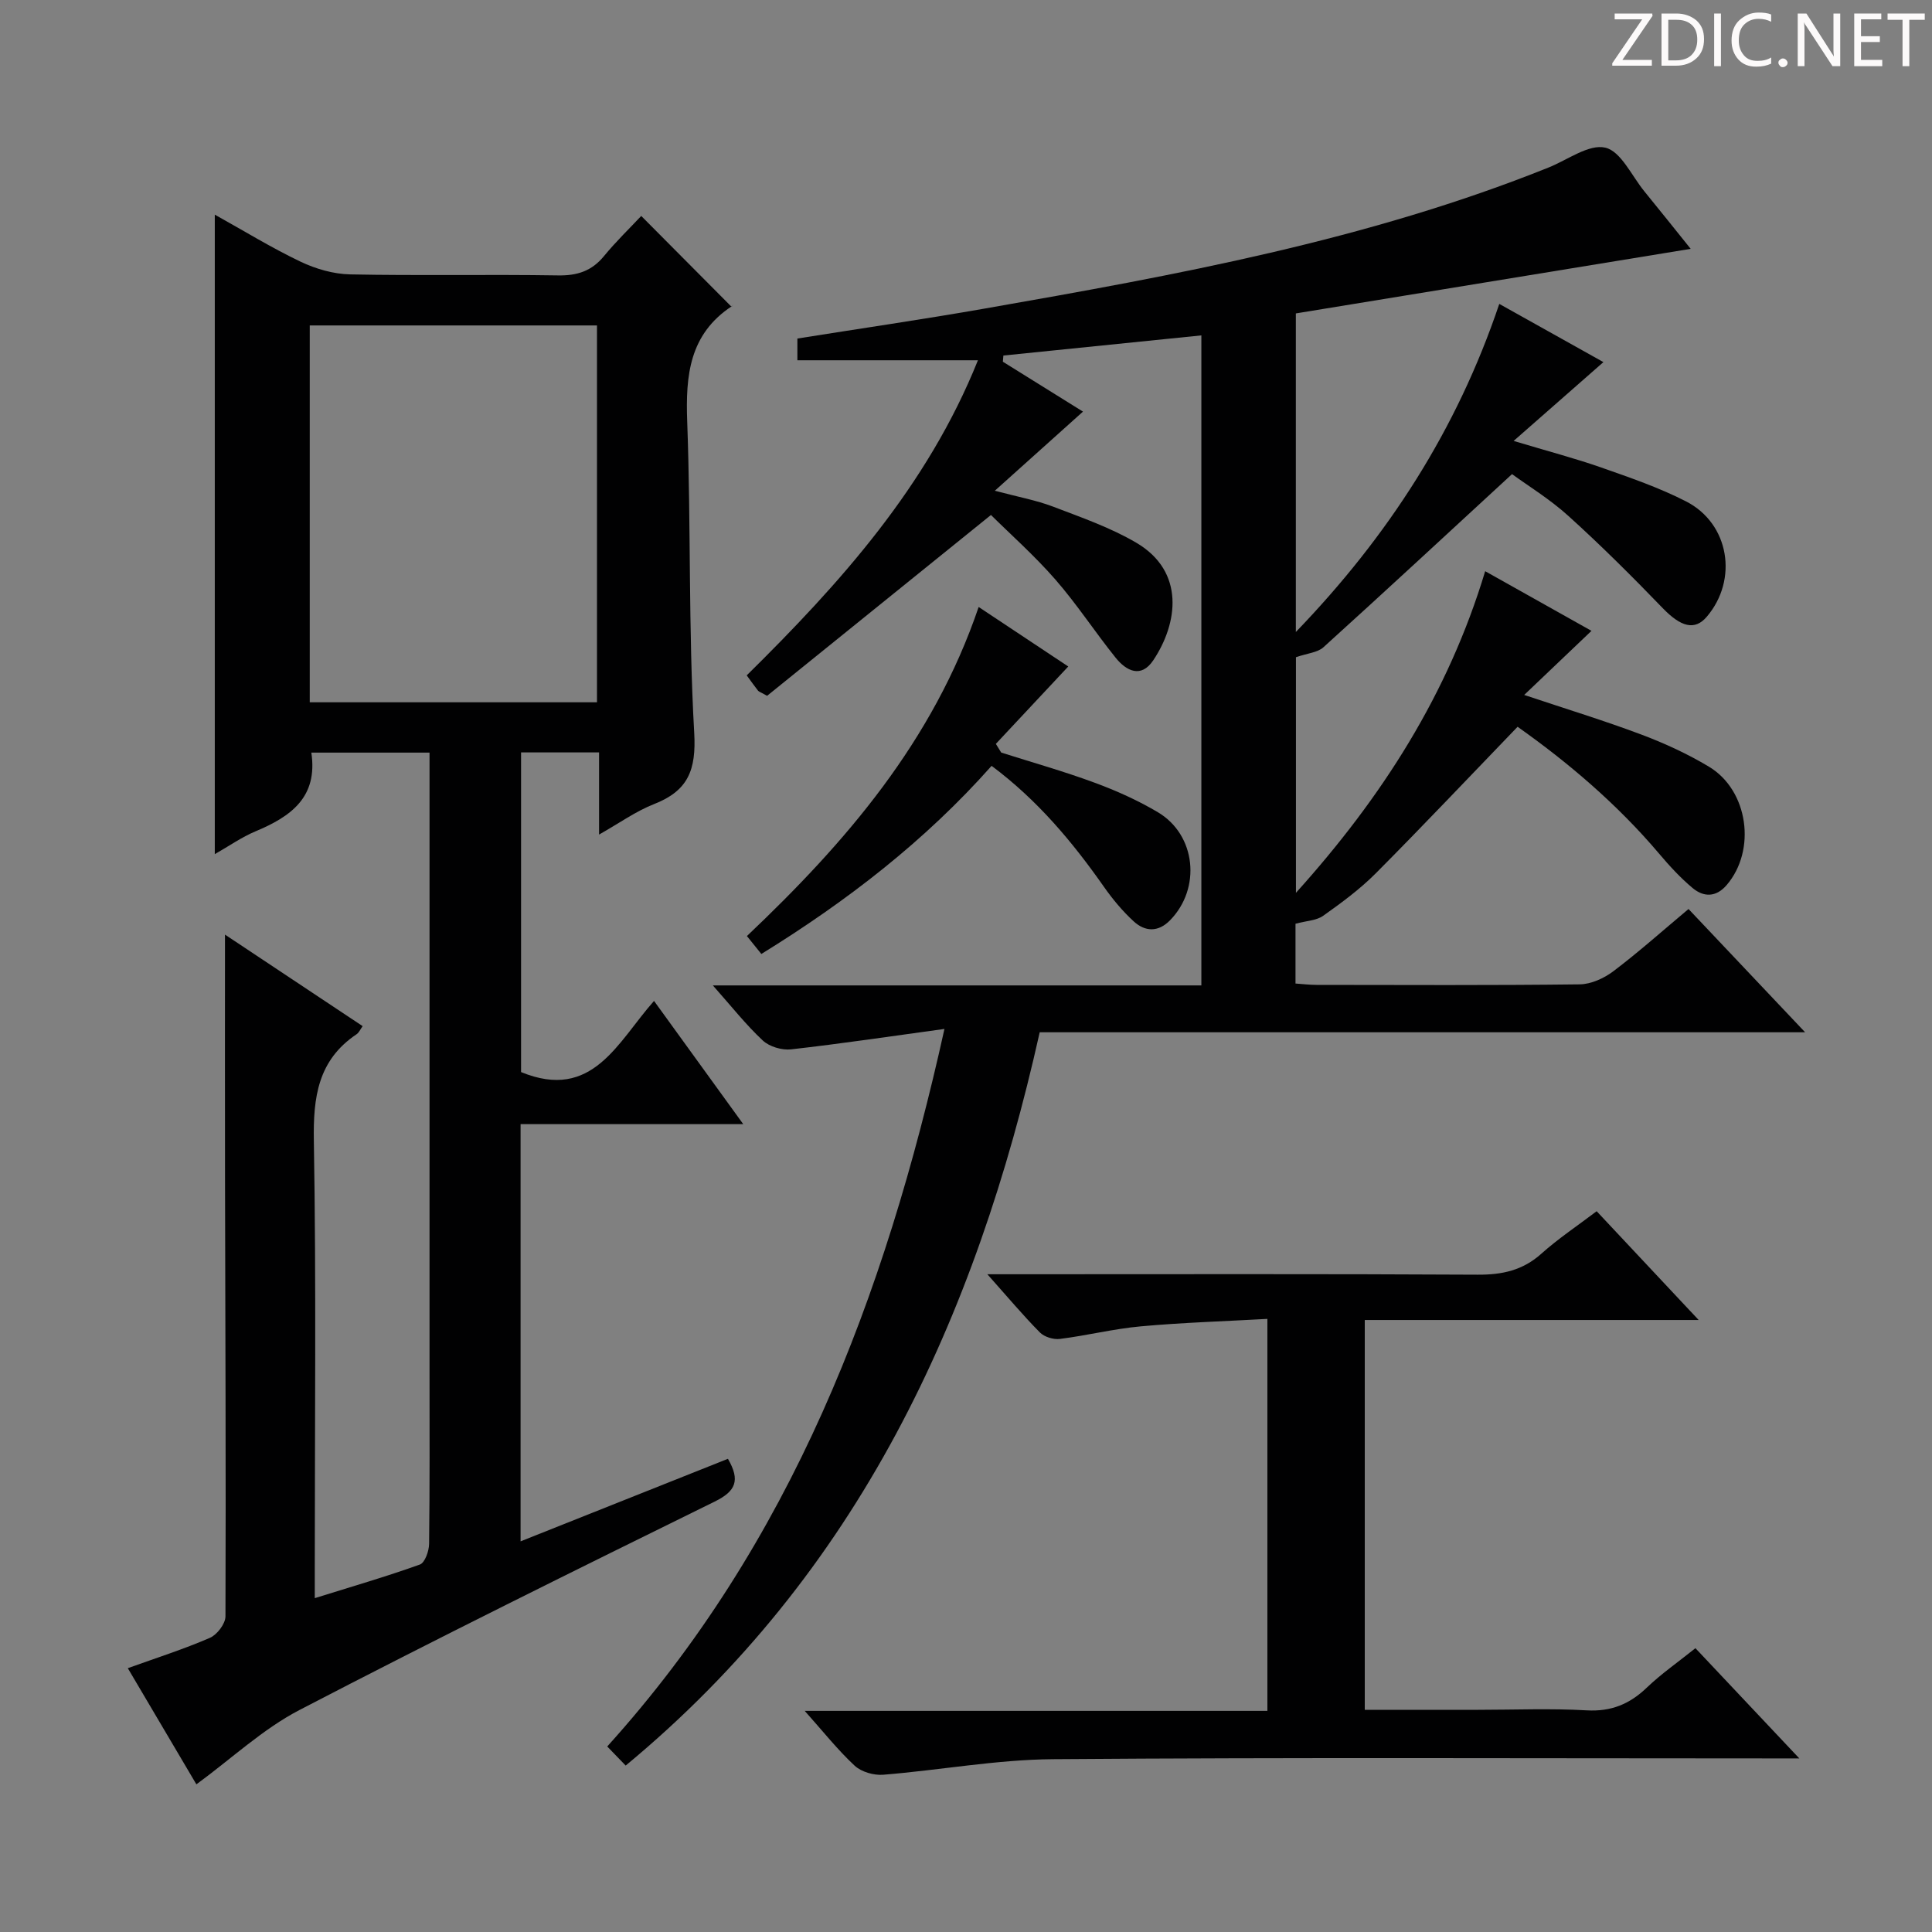 <svg enable-background="new 0 0 400 400" viewBox="0 0 400 400" xmlns="http://www.w3.org/2000/svg"><rect x="0" y="0" width="400" height="400" fill="#808080" stroke="none"/><g fill="#fcfafa"><path d="m342.2 3.2-6.3 9.2h6.1v1.2h-8.2v-.5l6.2-9.1h-5.7v-1.2h7.8v.4z"/><path d="m344 13.7v-10.9h3.1c1.6 0 3 .5 4.1 1.4 1.1 1 1.6 2.2 1.6 3.9s-.5 3-1.6 4-2.5 1.5-4.2 1.5h-3zm1.4-9.6v8.4h1.6c1.4 0 2.5-.4 3.2-1.1.8-.8 1.2-1.8 1.2-3.2s-.4-2.4-1.2-3.1-1.8-1-3.1-1z"/><path d="m356.3 2.8v10.9h-1.4v-10.9z"/><path d="m366.6 13.2c-.8.4-1.8.6-3 .6-1.6 0-2.8-.5-3.7-1.5s-1.4-2.3-1.4-3.9c0-1.7.5-3.2 1.6-4.2s2.4-1.6 4-1.6c1 0 1.9.1 2.6.4v1.5c-.8-.4-1.6-.6-2.6-.6-1.2 0-2.2.4-3 1.2s-1.1 1.9-1.1 3.3c0 1.3.4 2.3 1.1 3.1s1.6 1.1 2.8 1.1c1.1 0 2-.2 2.8-.7v1.3z"/><path d="m368.2 13c0-.3.1-.5.3-.6.2-.2.4-.3.6-.3.3 0 .5.1.7.3s.3.4.3.6-.1.5-.3.6c-.2.2-.4.3-.7.3s-.5-.1-.6-.3c-.2-.2-.3-.4-.3-.6z"/><path d="m381.1 13.7h-1.7l-5.5-8.4c-.2-.2-.3-.5-.4-.7 0 .2.1.8.1 1.5v7.6h-1.4v-10.9h1.8l5.3 8.3c.3.4.4.6.4.8 0-.3-.1-.8-.1-1.6v-7.5h1.4v10.9z"/><path d="m389.7 13.7h-5.8v-10.9h5.6v1.2h-4.2v3.5h3.9v1.2h-3.9v3.7h4.4z"/><path d="m398.4 4.1h-3.1v9.6h-1.4v-9.6h-3.1v-1.3h7.7v1.3z"/></g><path d="m129.54 365.54c-1.52-1.57-2.55-2.64-3.82-3.95 38.02-42.07 57.44-92.73 69.82-148.56-11.2 1.53-21.46 3.07-31.77 4.23-1.89.21-4.48-.56-5.85-1.84-3.48-3.25-6.46-7.04-10.33-11.4h101.14c0-44.99 0-89.38 0-134.58-13.9 1.41-27.45 2.79-40.99 4.17-.04.43-.07.86-.11 1.28 5.59 3.48 11.19 6.97 16.59 10.33-5.88 5.28-11.64 10.45-18.25 16.38 4.88 1.3 8.59 1.97 12.05 3.29 5.86 2.24 11.89 4.33 17.26 7.49 10.11 5.96 8.61 16.68 3.49 24.33-2.52 3.76-5.57 2.23-7.8-.55-4.27-5.31-8.01-11.07-12.48-16.19-4.34-4.97-9.32-9.38-13.32-13.35-16.02 12.94-31.36 25.33-46.35 37.44-1.37-.77-1.71-.85-1.88-1.07-.71-.9-1.37-1.84-2.34-3.16 19.38-19.12 37.41-39.17 47.87-65.24-12.82 0-24.98 0-37.38 0 0-1.36 0-2.78 0-4.5 13.05-2.08 25.99-3.96 38.87-6.22 39.58-6.93 79.11-14.12 116.66-29.19 3.94-1.58 8.33-4.9 11.74-4.11 3.23.75 5.46 5.83 8.09 9.05 3.14 3.85 6.24 7.73 9.59 11.9-27.43 4.49-54.5 8.91-81.75 13.37v65.96c19.17-19.89 33.34-41.88 42.12-67.93 7.44 4.16 14.75 8.25 21.56 12.05-5.88 5.16-11.77 10.33-18.59 16.32 7.17 2.15 12.74 3.61 18.16 5.51 5.95 2.09 11.97 4.15 17.56 7.02 8.96 4.6 10.81 16.2 4.27 23.87-2.5 2.93-5.36 2.1-9.1-1.76-6.33-6.56-12.8-13.01-19.56-19.12-3.9-3.53-8.48-6.32-11.66-8.65-13.37 12.32-26.15 24.17-39.06 35.86-1.21 1.09-3.28 1.22-5.68 2.05v48.78c17.92-19.89 31.53-41.22 39.18-66.59 7.49 4.2 14.67 8.23 22.01 12.35-4.7 4.48-9.06 8.63-13.93 13.27 8.72 2.92 16.6 5.32 24.3 8.22 4.81 1.81 9.54 3.99 13.94 6.63 8.19 4.91 9.86 17.32 3.67 24.52-2.19 2.55-4.75 2.52-7.04.61-2.53-2.11-4.8-4.59-6.94-7.12-8.76-10.35-19-18.99-29.3-26.27-10 10.37-19.57 20.5-29.39 30.37-3.27 3.28-7.08 6.08-10.87 8.77-1.38.98-3.42 1.02-5.72 1.64v12.38c1.47.1 2.9.28 4.34.28 18.16.02 36.33.11 54.49-.11 2.37-.03 5.06-1.26 7-2.73 5.28-4 10.23-8.42 15.54-12.87 7.96 8.41 15.72 16.61 24.14 25.52-53.18 0-105.51 0-158.47 0-13.23 59.24-37.54 111.95-85.72 151.82z" fill="#010102"/><path d="m150.71 302.03c2.6 4.49 1.62 6.71-2.73 8.85-28.78 14.16-57.53 28.36-85.98 43.16-7.56 3.93-14 10.01-21.34 15.39-4.72-7.99-9.32-15.78-14.2-24.05 5.91-2.13 11.57-3.93 16.99-6.28 1.49-.64 3.23-2.92 3.23-4.45.11-29.99-.03-59.98-.09-89.97-.03-16.96-.01-33.92-.01-51.18 9.18 6.1 18.77 12.48 28.5 18.95-.48.66-.75 1.34-1.26 1.68-8 5.37-9 13.04-8.84 22.09.5 29.49.19 58.98.19 88.48v6.18c7.67-2.4 14.8-4.46 21.76-6.96 1.04-.37 1.89-2.79 1.91-4.27.15-12 .09-23.99.09-35.99 0-40.49 0-80.98 0-121.47 0-1.99 0-3.98 0-6.37-8.34 0-16.39 0-24.47 0 1.39 9.27-4.28 13.25-11.54 16.29-2.87 1.2-5.47 3.04-8.45 4.73 0-44.12 0-87.91 0-132.4 5.96 3.31 11.69 6.84 17.74 9.73 3.15 1.5 6.82 2.57 10.29 2.64 14.32.29 28.66-.02 42.99.21 4 .07 7-.88 9.56-4 2.53-3.08 5.42-5.86 7.71-8.31 6.43 6.47 12.46 12.53 18.71 18.82.4-.71.31-.31.07-.15-8.8 5.79-9.62 14.31-9.26 23.93.79 21.46.23 42.98 1.45 64.4.44 7.75-1.28 12.01-8.32 14.77-3.77 1.48-7.17 3.93-11.38 6.31 0-6.11 0-11.38 0-17.01-5.49 0-10.58 0-16.15 0v66.18c14.82 6.09 19.97-6.22 27.53-14.73 6.14 8.48 12.04 16.64 18.47 25.51-15.71 0-30.72 0-46.1 0v86.38c14.52-5.79 28.65-11.41 42.93-17.09zm-86.58-156.63h59.47c0-26.3 0-52.18 0-78.02-20.02 0-39.71 0-59.47 0z" fill="#010102"/><path d="m262.4 354.22c0-27.29 0-53.58 0-81.16-8.88.5-17.58.76-26.25 1.55-5.6.51-11.12 1.9-16.71 2.6-1.33.17-3.22-.41-4.14-1.34-3.5-3.54-6.7-7.36-10.88-12.05h6.01c31.83 0 63.67-.09 95.5.09 5.09.03 9.34-.89 13.21-4.36 3.46-3.1 7.36-5.69 11.43-8.78 6.82 7.27 13.56 14.46 21.12 22.52-23.66 0-46.2 0-69.13 0v80.71h23.47c7.5 0 15.02-.32 22.49.11 5.08.29 8.9-1.31 12.46-4.73 2.98-2.85 6.41-5.23 10.04-8.14 6.99 7.42 13.8 14.65 21.51 22.82-2.63 0-4.32 0-6.01 0-49.5 0-99-.22-148.5.16-11.73.09-23.43 2.28-35.16 3.22-1.94.16-4.52-.58-5.91-1.87-3.51-3.26-6.51-7.06-10.34-11.35z" fill="#010102"/><path d="m207.29 155.81c6.46 2.05 12.99 3.89 19.34 6.24 4.51 1.66 8.96 3.66 13.09 6.11 7.92 4.7 9.01 15.76 2.52 22.38-2.46 2.51-5.18 2.37-7.53.21-2.3-2.11-4.35-4.58-6.15-7.14-6.53-9.31-13.74-17.94-23.26-25.05-13.77 15.52-29.89 27.98-47.67 38.95-.95-1.18-1.84-2.28-2.99-3.71 20.45-19.39 38.51-40.26 47.98-68.13 6.96 4.62 13.66 9.07 18.55 12.32-4.9 5.24-9.94 10.63-14.99 16.02.37.6.74 1.2 1.11 1.8z" fill="#010102"/></svg>